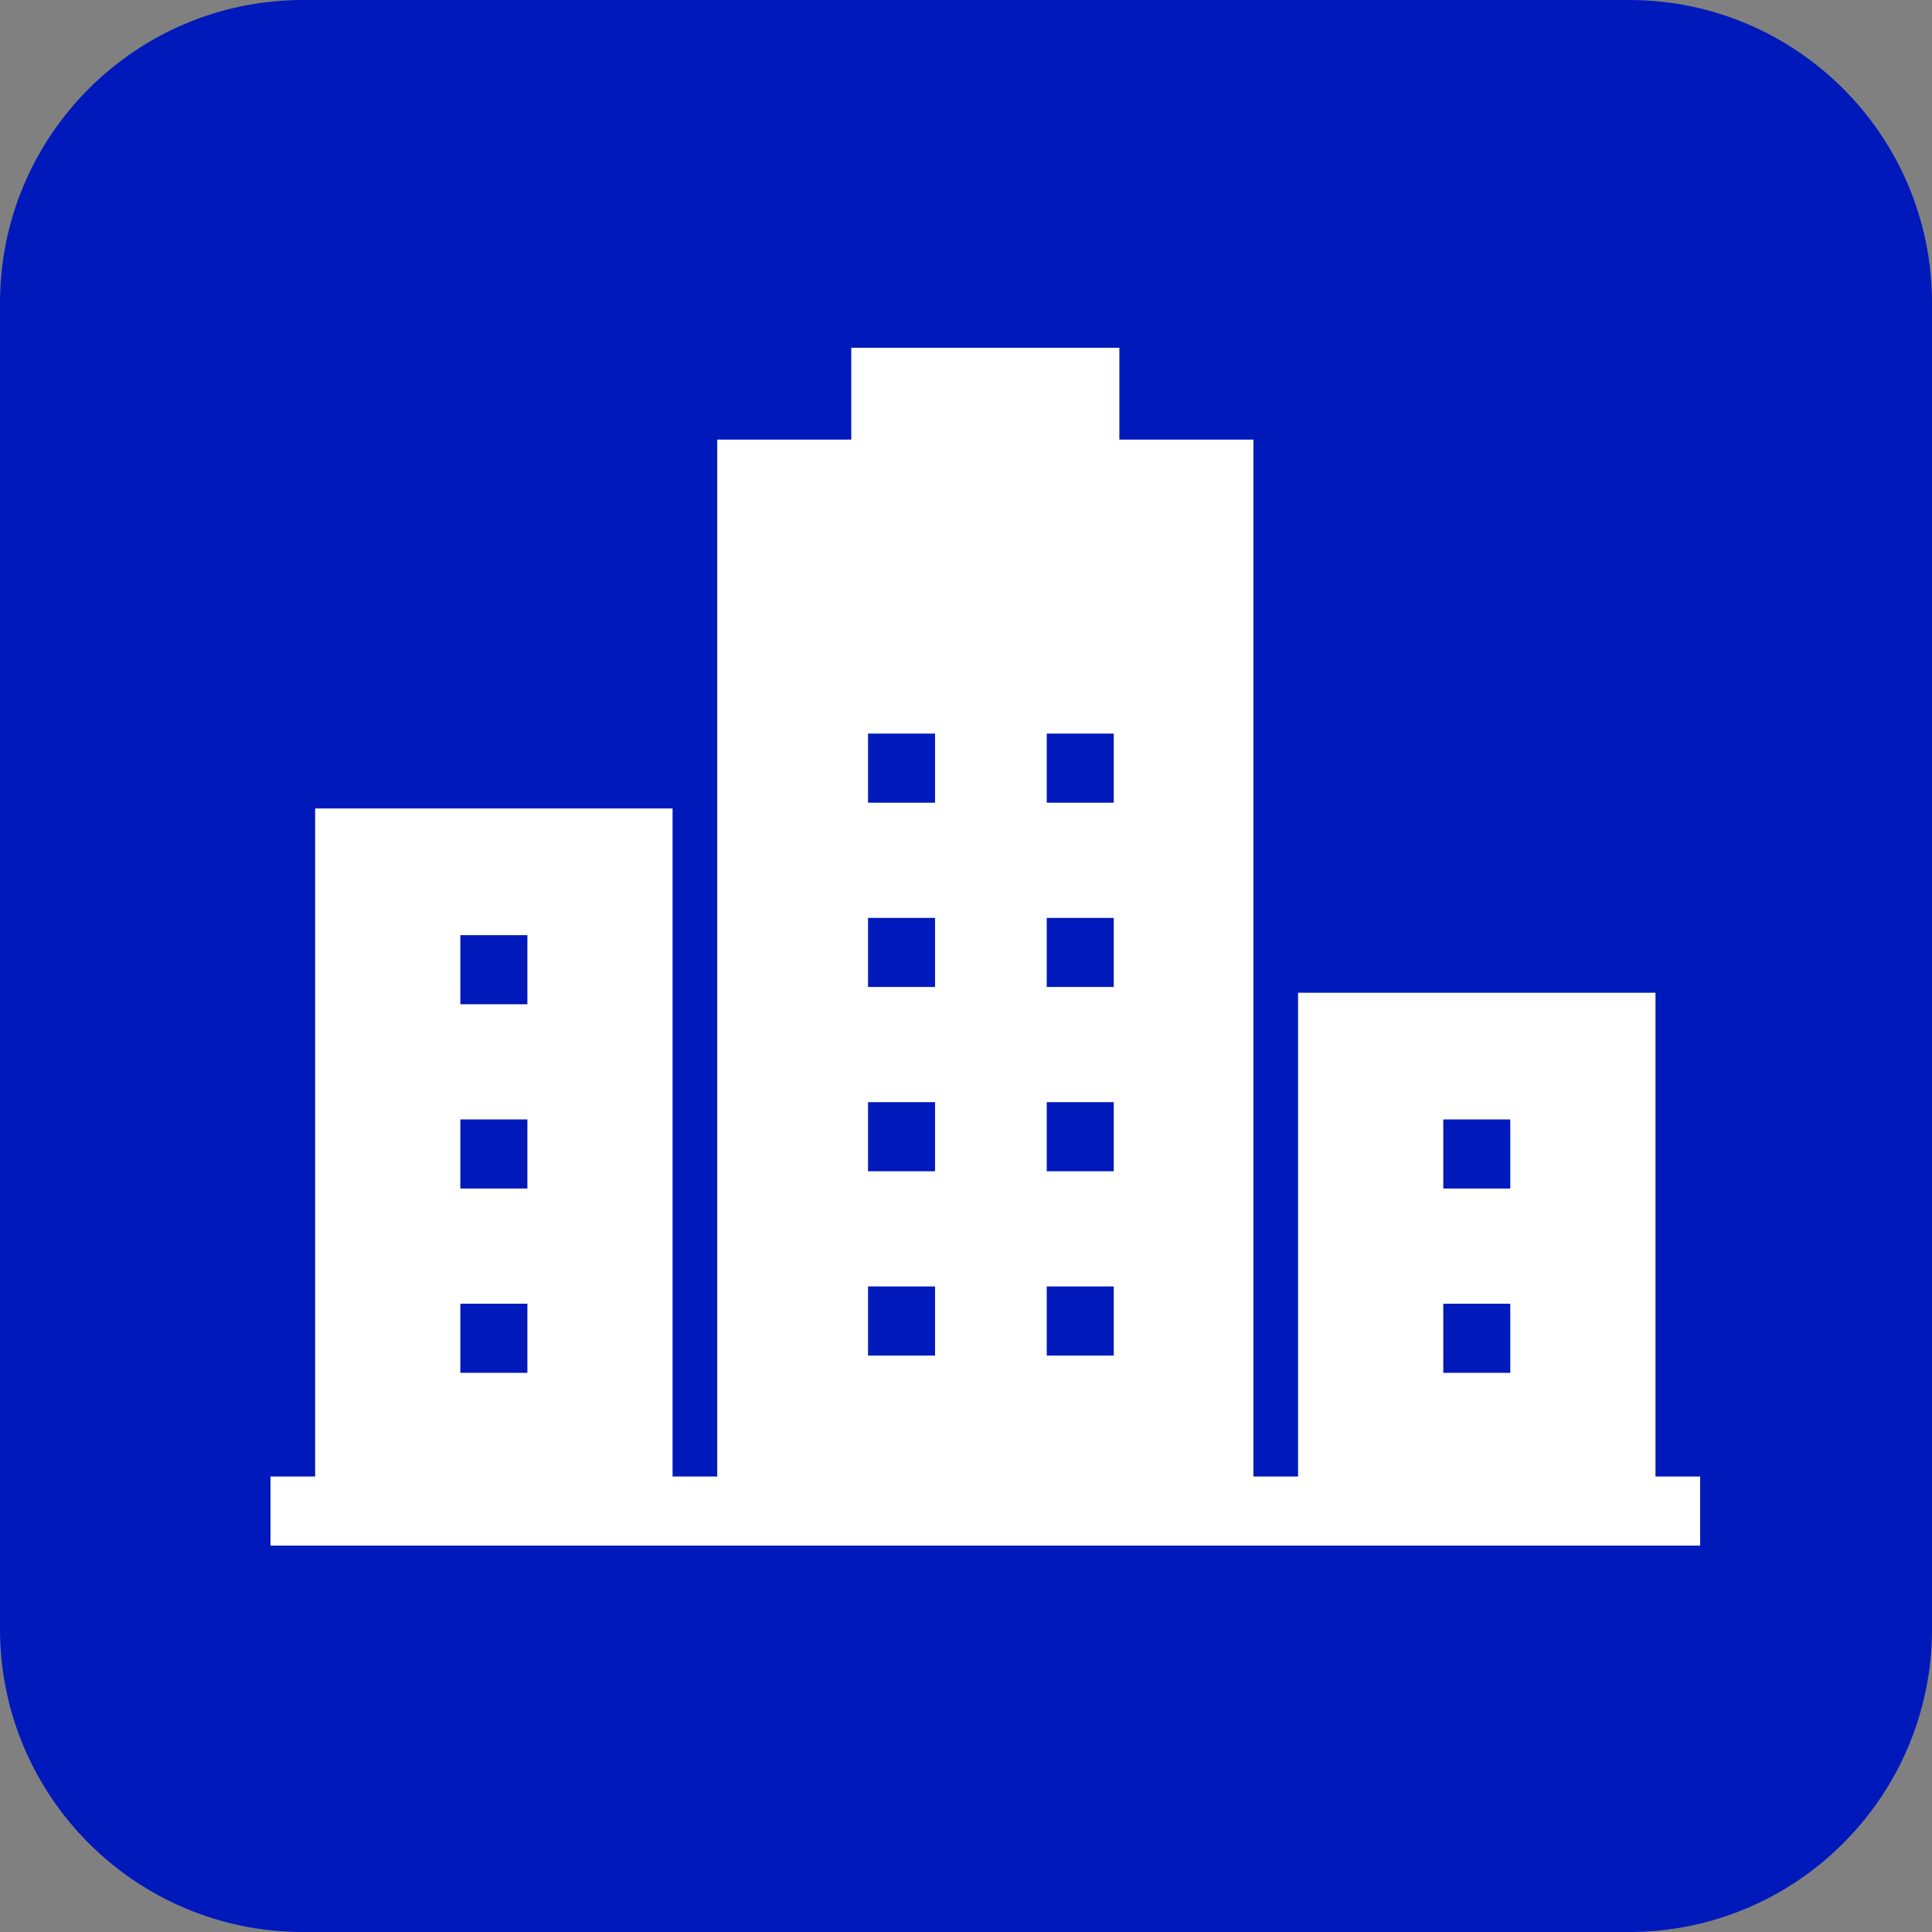 <svg width="50" height="50" viewBox="0 0 50 50" fill="none" xmlns="http://www.w3.org/2000/svg">
<rect x="0" y="0" width="50" height="50" fill="#808080" stroke="none"/>
<path d="M42.157 0H7.843C3.511 0 0 3.511 0 7.843V42.157C0 46.489 3.511 50 7.843 50H42.157C46.489 50 50 46.489 50 42.157V7.843C50 3.511 46.489 0 42.157 0Z" fill="#0019BB"/>
<path d="M42.844 38.212V25.692H33.594V38.212H32.438V11.377H28.969V9H22.031V11.377H18.562V38.212H17.406V20.923H8.156V38.212H7V40H44V38.212H42.844ZM13.648 35.529H11.914V33.74H13.649V35.529H13.648ZM13.648 30.759H11.914V28.971H13.649V30.759H13.648ZM13.648 25.99H11.914V24.202H13.649V25.99H13.648ZM24.199 35.082H22.465V33.293H24.199V35.082ZM24.199 30.312H22.465V28.524H24.199V30.312ZM24.199 25.543H22.465V23.755H24.199V25.543ZM24.199 20.774H22.465V18.985H24.199V20.774ZM28.824 35.082H27.09V33.293H28.824V35.082ZM28.824 30.312H27.09V28.524H28.824V30.312ZM28.824 25.543H27.09V23.755H28.824V25.543ZM28.824 20.774H27.09V18.985H28.824V20.774ZM39.086 35.529H37.352V33.74H39.086V35.529ZM39.086 30.759H37.352V28.971H39.086V30.759Z" fill="white"/>
</svg>
